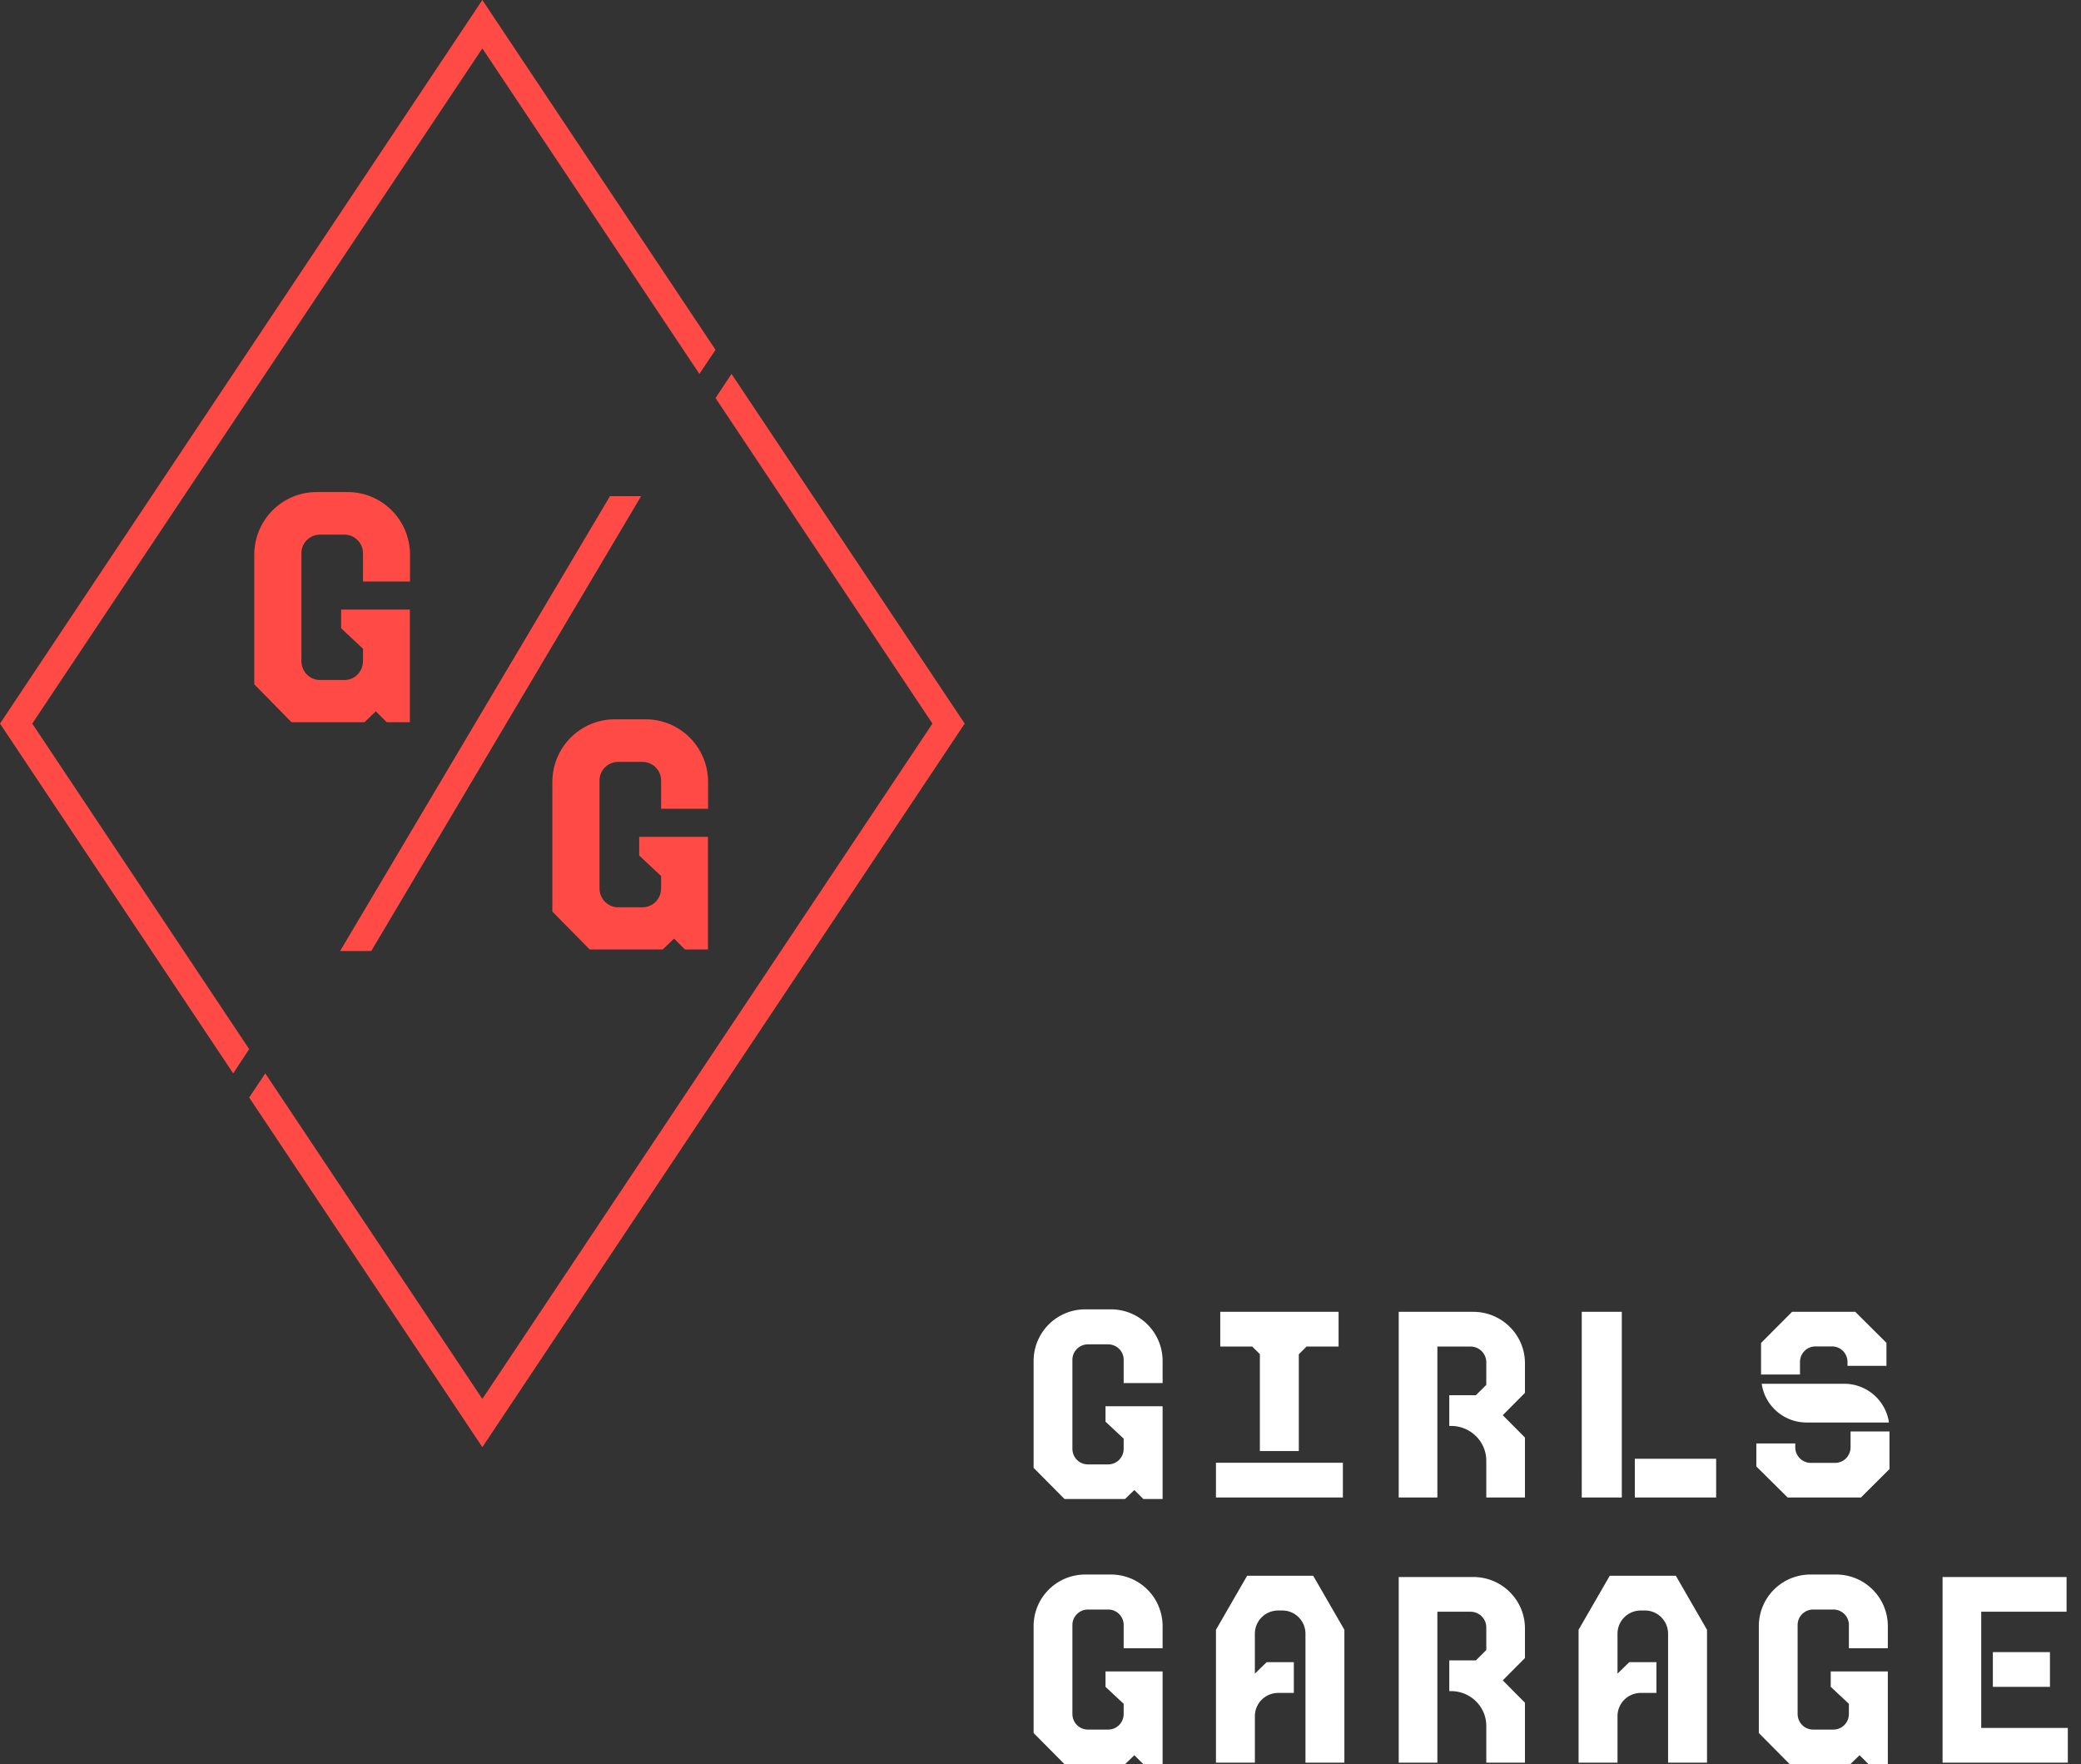 <svg width="151" height="128" viewBox="0 0 151 128" fill="none" xmlns="http://www.w3.org/2000/svg"><rect x="0" y="0" width="151" height="128" fill="#333333" stroke="none"/><path class="logo-text-header" fill-rule="evenodd" clip-rule="evenodd" d="M75 106.5v-7.75c0-2.08 1.679-3.75 3.75-3.75h1.86c2.071 0 3.75 1.67 3.75 3.75v1.6h-2.825v-1.69c0-.62-.503-1.12-1.126-1.12h-1.468c-.613 0-1.126.5-1.126 1.12v6.45c0 .64.503 1.14 1.126 1.14h1.468c.623 0 1.126-.5 1.126-1.14v-.73l-1.317-1.23v-1.12h4.142v6.73h-1.397l-.654-.65-.673.65h-4.394L75 106.5zm16.428-8.24l-.563-.56h-2.322v-2.52h8.586v2.52h-2.322l-.564.56v7.02h-2.825v-7.02h.01zm-3.197 7.87h9.21v2.52h-9.21v-2.52zm18.671-10.95h-5.41v13.47h2.806V97.7h2.402c.624 0 1.147.5 1.147 1.14v1.64l-.754.75h-1.931v2.23h.131c1.407 0 2.554 1.13 2.554 2.52v2.67h2.805v-4.35l-1.609-1.62 1.609-1.62v-2.15c0-2.06-1.679-3.73-3.75-3.73zm11.723 10.66h5.901v2.81h-5.901v-2.81zm-3.851-10.66h2.906v13.47h-2.906V95.18zm19.042 5.22h-5.982c.211 1.57 1.589 2.81 3.248 2.81h5.982a3.277 3.277 0 0 0-3.248-2.81zm-3.78-5.22l-2.242 2.25h-.01v2.3h2.825v-.9c0-.64.503-1.14 1.126-1.14h1.197c.623 0 1.126.5 1.126 1.14v.27h2.825v-1.67l-2.262-2.25h-4.585zm-2.594 9.55v1.67l2.272 2.25h5.319l2.071-2.06v-2.73h-2.825V105c0 .64-.503 1.14-1.126 1.14h-1.739a1.13 1.13 0 0 1-1.147-1.14v-.27h-2.825zM75 125.74v-7.75c0-2.08 1.679-3.75 3.75-3.75h1.86c2.071 0 3.75 1.67 3.75 3.75v1.6h-2.825v-1.69c0-.62-.503-1.12-1.126-1.12h-1.468c-.613 0-1.126.5-1.126 1.12v6.45c0 .64.503 1.14 1.126 1.14h1.468c.623 0 1.126-.5 1.126-1.14v-.73l-1.317-1.23v-1.12h4.142V128h-1.397l-.654-.65-.673.65h-4.394L75 125.74zm15.493-11.41l-2.262 3.92v9.64h2.825v-3.37c0-.94.755-1.69 1.7-1.69h1.126v-2.23H91.91l-.855.83v-2.89c0-.94.755-1.69 1.7-1.69h.291c.925 0 1.68.75 1.68 1.69v9.35h2.824v-9.64l-2.262-3.92h-4.796zm11.01.09h5.399c2.071 0 3.75 1.67 3.75 3.73v2.15l-1.609 1.62 1.609 1.62v4.35h-2.805v-2.67c0-1.39-1.147-2.52-2.554-2.52h-.131v-2.23h1.931l.754-.75v-1.64c0-.64-.523-1.14-1.147-1.14h-2.402v10.95h-2.806v-13.47h.011zm15.302-.09l-2.262 3.92v9.64h2.825v-3.37c0-.94.754-1.69 1.699-1.69h1.126v-2.23h-1.97l-.855.83v-2.89c0-.94.754-1.69 1.699-1.69h.292c.925 0 1.679.75 1.679 1.69v9.35h2.825v-9.64l-2.262-3.92h-4.796zm10.818 11.41v-7.75c0-2.08 1.679-3.75 3.75-3.75h1.86c2.071 0 3.75 1.67 3.75 3.75v1.6h-2.825v-1.69c0-.62-.503-1.12-1.126-1.12h-1.468c-.613 0-1.126.5-1.126 1.12v6.45c0 .64.503 1.14 1.126 1.14h1.468c.623 0 1.126-.5 1.126-1.14v-.73l-1.317-1.23v-1.12h4.142V128h-1.397l-.654-.65-.673.65h-4.394l-2.242-2.26zm21.124-3.35h-4.143v-2.52h4.143v2.52zm-7.792 5.5v-13.47h8.998v2.52h-6.193v8.43h6.284v2.52h-9.089z" fill="#fff"/><path class="logo-mark-header" fill-rule="evenodd" clip-rule="evenodd" d="M35 0L0 52.5l16.92 25.38 1.16-1.76L2.34 52.5 35 3.51l15.75 23.62 1.17-1.75L35 0zm35 52.5L53.08 27.13l-1.16 1.75L67.66 52.5 35 101.5 19.25 77.88l-1.17 1.75L35 105l35-52.5zM24.68 69l19.58-33h2.26L26.94 69h-2.26zm15.4-2.86v-9.4c0-2.52 2.03-4.55 4.53-4.55h2.24c2.5 0 4.53 2.03 4.53 4.55v1.94h-3.41v-2.05c0-.75-.61-1.35-1.35-1.35h-1.77c-.75 0-1.35.61-1.35 1.35v7.82c0 .77.61 1.38 1.35 1.38h1.77c.75 0 1.35-.61 1.35-1.38v-.89l-1.59-1.49v-1.35h4.99v8.17H49.7l-.79-.79-.82.79h-5.3l-2.71-2.75zM18.45 40.25v9.4l2.7 2.75h5.3l.82-.79.79.79h1.68v-8.17h-4.99v1.35l1.59 1.49v.89c0 .77-.6 1.38-1.35 1.38h-1.77c-.74 0-1.35-.61-1.35-1.38v-7.82c0-.74.6-1.35 1.35-1.35h1.77c.74 0 1.35.6 1.35 1.35v2.05h3.41v-1.94c0-2.52-2.03-4.55-4.53-4.55h-2.24c-2.5 0-4.53 2.03-4.53 4.55z" fill="#FF4A45"/></svg>